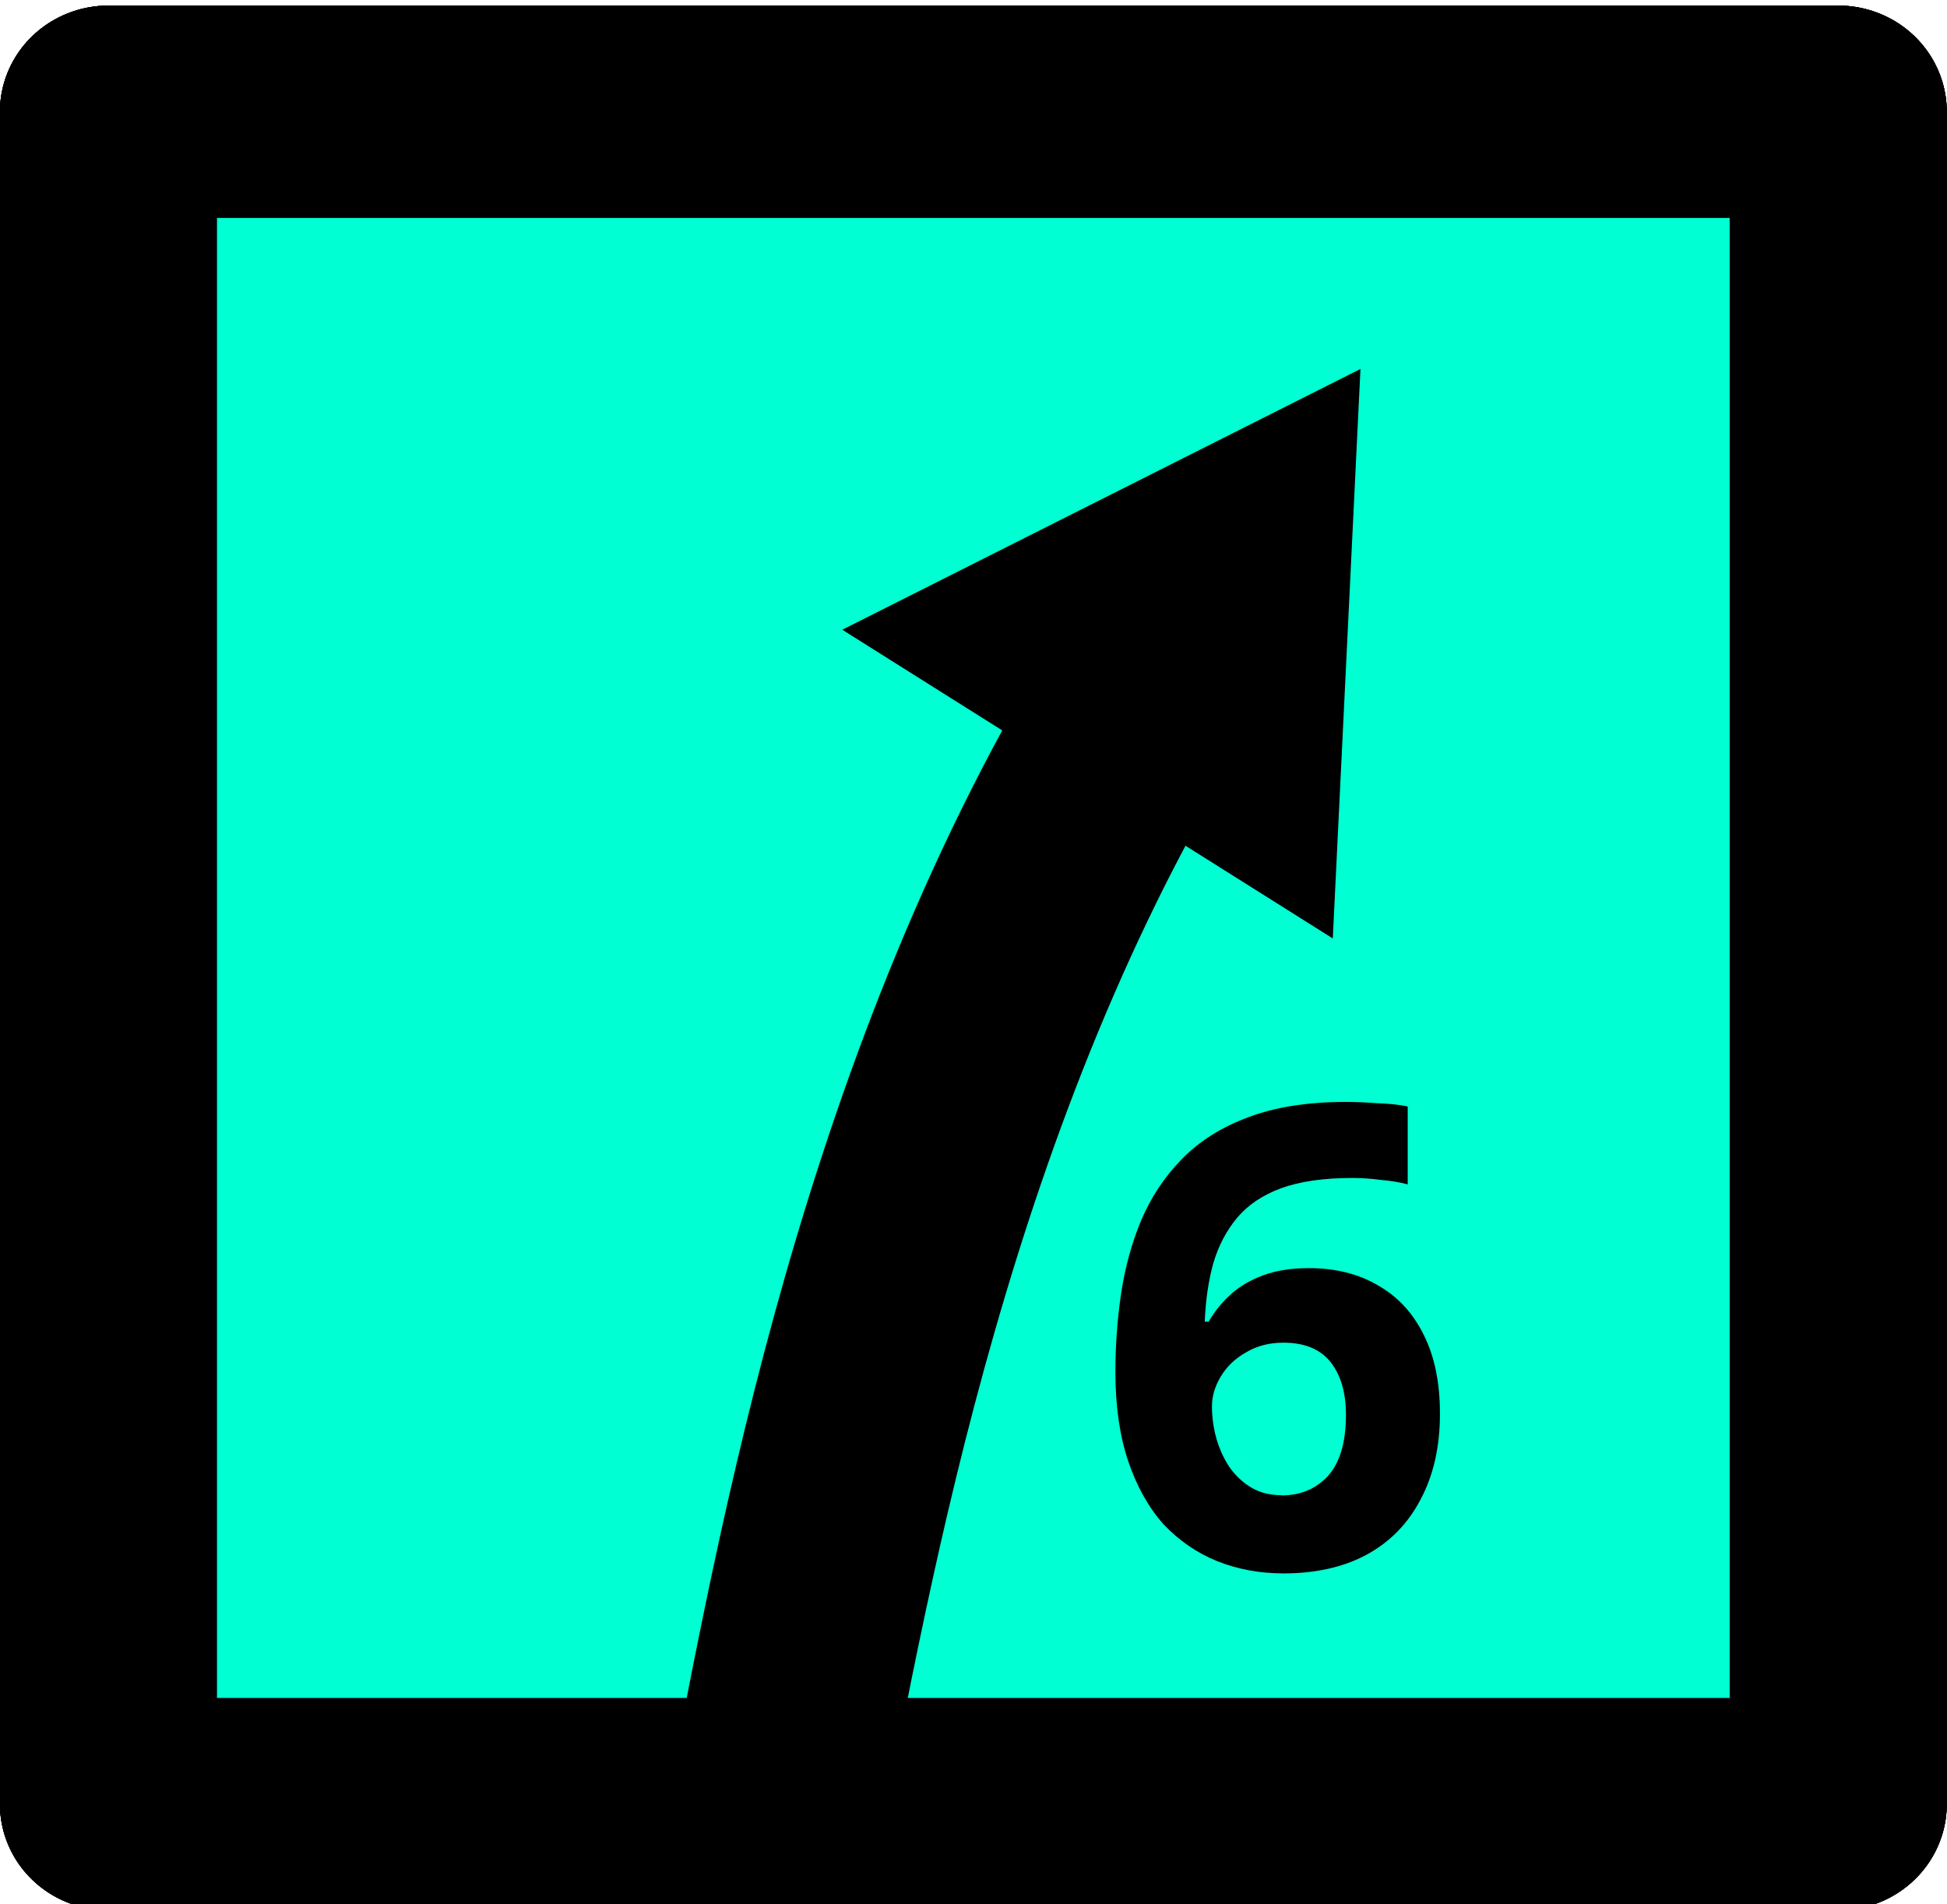 <?xml version="1.0" encoding="UTF-8" standalone="no"?>
<!-- Created with Inkscape (http://www.inkscape.org/) -->

<svg
   width="19.196mm"
   height="18.772mm"
   viewBox="0 0 19.196 18.772"
   version="1.1"
   id="svg5"
   inkscape:version="1.2.2 (b0a8486541, 2022-12-01)"
   sodipodi:docname="all_symbols.svg.2023_03_14_19_33_14.0.svg"
   inkscape:export-filename="symbols 5/7 right.svg"
   inkscape:export-xdpi="96"
   inkscape:export-ydpi="96"
   xml:space="preserve"
   xmlns:inkscape="http://www.inkscape.org/namespaces/inkscape"
   xmlns:sodipodi="http://sodipodi.sourceforge.net/DTD/sodipodi-0.dtd"
   xmlns="http://www.w3.org/2000/svg"
   xmlns:svg="http://www.w3.org/2000/svg"><sodipodi:namedview
     id="namedview7"
     pagecolor="#ffffff"
     bordercolor="#666666"
     borderopacity="1.0"
     inkscape:showpageshadow="2"
     inkscape:pageopacity="0.0"
     inkscape:pagecheckerboard="0"
     inkscape:deskcolor="#d1d1d1"
     inkscape:document-units="mm"
     showgrid="false"
     inkscape:zoom="0.47757151"
     inkscape:cx="365.39031"
     inkscape:cy="1739.0066"
     inkscape:window-width="1280"
     inkscape:window-height="739"
     inkscape:window-x="0"
     inkscape:window-y="0"
     inkscape:window-maximized="1"
     inkscape:current-layer="layer1"
     inkscape:lockguides="false" /><defs
     id="defs2"><marker
       style="overflow:visible"
       id="TriangleStart-3-3-3-9-0-0-14-4-9"
       refX="0"
       refY="0"
       orient="auto-start-reverse"
       inkscape:stockid="TriangleStart"
       markerWidth="2.324"
       markerHeight="2.687"
       viewBox="0 0 5.324 6.155"
       inkscape:isstock="true"
       inkscape:collect="always"
       preserveAspectRatio="xMidYMid"><path
         transform="scale(0.5)"
         style="fill:context-stroke;fill-rule:evenodd;stroke:context-stroke;stroke-width:1pt"
         d="M 5.77,0 -2.88,5 V -5 Z"
         id="path135-6-6-5-1-9-6-9-7-2" /></marker></defs><g
     inkscape:label="Layer 1"
     inkscape:groupmode="layer"
     id="layer1"
     transform="translate(180.058,-434.616)"><g
       id="g8971-6-3-6"
       transform="matrix(1.022,0,0,1,-191.552,320.418)"
       style="stroke-width:2.094;stroke-dasharray:none"
       inkscape:export-filename="../../../../BNG-rallymode/art/symbols/6 right.svg"
       inkscape:export-xdpi="96"
       inkscape:export-ydpi="96"><path
         id="rect234-7-7-6-2-3-2-2-9-2"
         style="fill:#00ffd2;stroke:#000000;stroke-linecap:round;stroke-linejoin:round"
         d="m 12.293,115.3 h 16.687 v 16.687 H 12.293 Z" /><path
         style="fill:#00ffd2;fill-opacity:1;fill-rule:evenodd;stroke:#000000;stroke-width:2.094;stroke-linecap:butt;stroke-linejoin:miter;stroke-dasharray:none;stroke-opacity:1;marker-end:url(#TriangleStart-3-3-3-9-0-0-14-4-9)"
         d="m 18.742,131.963 c 0.529,-2.782 1.372,-7.509 3.873,-11.397"
         id="path1112-5-5-2-7-6-6-5-0-5"
         sodipodi:nodetypes="cc" /><path
         id="rect7625-4-8-8"
         style="fill:#00ffd2;stroke:#000000;stroke-linecap:round;stroke-linejoin:round"
         d="m 12.293,115.3 h 16.687 v 16.687 H 12.293 Z" /><path
         style="fill:#00ffd2;fill-opacity:1;fill-rule:evenodd;stroke:#000000;stroke-width:2.094;stroke-linecap:butt;stroke-linejoin:miter;stroke-dasharray:none;stroke-opacity:1;marker-end:url(#TriangleStart-3-3-3-9-0-0-14-4-9)"
         d="m 18.742,131.963 c 0.529,-2.782 1.372,-7.509 3.873,-11.397"
         id="path7627-4-8-6"
         sodipodi:nodetypes="cc" /></g><g
       aria-label="6"
       id="text2962-6-3-2"
       style="font-size:6.35px;line-height:1.25;stroke-width:0.265"><path
         d="m -169.061,448.142 q 0,-0.394 0.057,-0.775 0.057,-0.381 0.197,-0.718 0.146,-0.343 0.4,-0.603 0.26,-0.267 0.654,-0.413 0.4,-0.152 0.965,-0.152 0.133,0 0.311,0.013 0.178,0.006 0.298,0.032 v 0.768 q -0.121,-0.032 -0.267,-0.044 -0.14,-0.019 -0.279,-0.019 -0.425,0 -0.705,0.102 -0.273,0.102 -0.432,0.292 -0.159,0.191 -0.235,0.451 -0.07,0.254 -0.083,0.572 h 0.038 q 0.089,-0.152 0.216,-0.267 0.133,-0.121 0.324,-0.191 0.191,-0.07 0.445,-0.07 0.4,0 0.686,0.171 0.292,0.165 0.451,0.489 0.159,0.318 0.159,0.775 0,0.489 -0.191,0.845 -0.184,0.356 -0.533,0.546 -0.343,0.184 -0.819,0.184 -0.349,0 -0.654,-0.121 -0.298,-0.121 -0.527,-0.362 -0.222,-0.248 -0.349,-0.622 -0.127,-0.375 -0.127,-0.883 z m 1.638,1.219 q 0.279,0 0.457,-0.191 0.178,-0.197 0.178,-0.603 0,-0.33 -0.152,-0.521 -0.152,-0.191 -0.464,-0.191 -0.21,0 -0.368,0.095 -0.159,0.089 -0.248,0.235 -0.089,0.146 -0.089,0.298 0,0.159 0.044,0.318 0.044,0.152 0.127,0.279 0.089,0.127 0.216,0.203 0.127,0.076 0.298,0.076 z"
         style="font-weight:bold"
         id="path33152" /></g><g
       id="g1439"
       transform="matrix(1.022,0,0,1,-191.552,320.418)"
       style="stroke-width:2.094;stroke-dasharray:none"><path
         id="path1431"
         style="fill:#00ffd2;stroke:#000000;stroke-linecap:round;stroke-linejoin:round"
         d="m 12.293,115.3 h 16.687 v 16.687 H 12.293 Z" /><path
         style="fill:#00ffd2;fill-opacity:1;fill-rule:evenodd;stroke:#000000;stroke-width:2.094;stroke-linecap:butt;stroke-linejoin:miter;stroke-dasharray:none;stroke-opacity:1;marker-end:url(#TriangleStart-3-3-3-9-0-0-14-4-9)"
         d="m 18.742,131.963 c 0.529,-2.782 1.372,-7.509 3.873,-11.397"
         id="path1433"
         sodipodi:nodetypes="cc" /><path
         id="path1435"
         style="fill:#00ffd2;stroke:#000000;stroke-linecap:round;stroke-linejoin:round"
         d="m 12.293,115.3 h 16.687 v 16.687 H 12.293 Z" /><path
         style="fill:#00ffd2;fill-opacity:1;fill-rule:evenodd;stroke:#000000;stroke-width:2.094;stroke-linecap:butt;stroke-linejoin:miter;stroke-dasharray:none;stroke-opacity:1;marker-end:url(#TriangleStart-3-3-3-9-0-0-14-4-9)"
         d="m 18.742,131.963 c 0.529,-2.782 1.372,-7.509 3.873,-11.397"
         id="path1437"
         sodipodi:nodetypes="cc" /></g><g
       aria-label="6"
       id="text1443"
       style="font-size:6.35px;line-height:1.25;stroke-width:0.265"><path
         d="m -169.061,448.142 q 0,-0.394 0.057,-0.775 0.057,-0.381 0.197,-0.718 0.146,-0.343 0.4,-0.603 0.26,-0.267 0.654,-0.413 0.4,-0.152 0.965,-0.152 0.133,0 0.311,0.013 0.178,0.006 0.298,0.032 v 0.768 q -0.121,-0.032 -0.267,-0.044 -0.14,-0.019 -0.279,-0.019 -0.425,0 -0.705,0.102 -0.273,0.102 -0.432,0.292 -0.159,0.191 -0.235,0.451 -0.07,0.254 -0.083,0.572 h 0.038 q 0.089,-0.152 0.216,-0.267 0.133,-0.121 0.324,-0.191 0.191,-0.07 0.445,-0.07 0.4,0 0.686,0.171 0.292,0.165 0.451,0.489 0.159,0.318 0.159,0.775 0,0.489 -0.191,0.845 -0.184,0.356 -0.533,0.546 -0.343,0.184 -0.819,0.184 -0.349,0 -0.654,-0.121 -0.298,-0.121 -0.527,-0.362 -0.222,-0.248 -0.349,-0.622 -0.127,-0.375 -0.127,-0.883 z m 1.638,1.219 q 0.279,0 0.457,-0.191 0.178,-0.197 0.178,-0.603 0,-0.33 -0.152,-0.521 -0.152,-0.191 -0.464,-0.191 -0.21,0 -0.368,0.095 -0.159,0.089 -0.248,0.235 -0.089,0.146 -0.089,0.298 0,0.159 0.044,0.318 0.044,0.152 0.127,0.279 0.089,0.127 0.216,0.203 0.127,0.076 0.298,0.076 z"
         style="font-weight:bold"
         id="path33198" /></g></g></svg>
